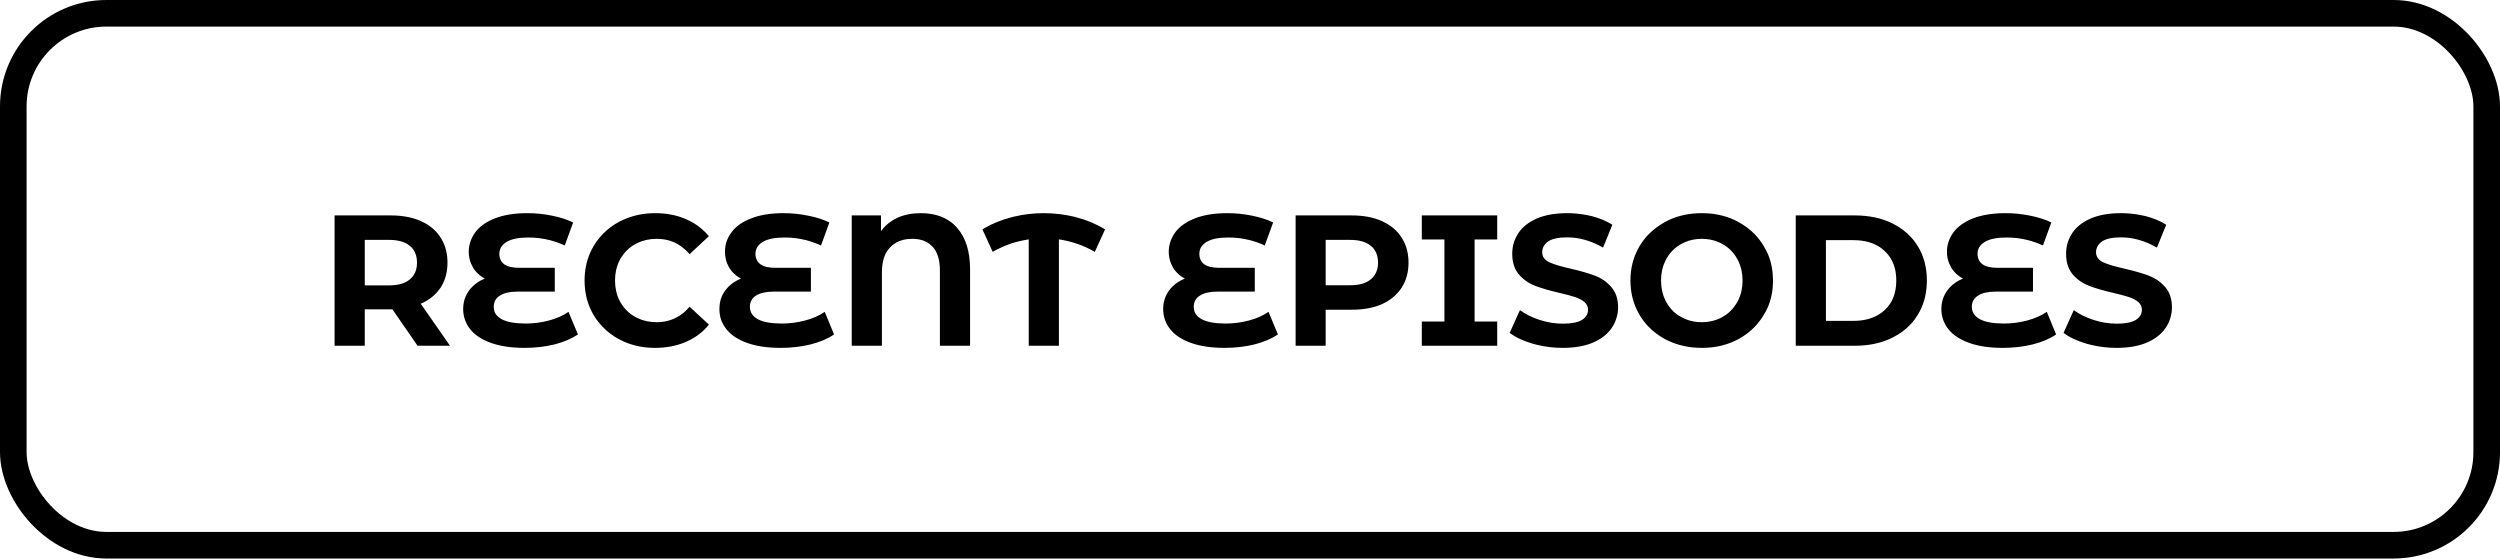 <svg width="188" height="42" viewBox="0 0 188 42" fill="none" xmlns="http://www.w3.org/2000/svg" xmlns:xlink="http://www.w3.org/1999/xlink">
	<desc>
			Created with Pixso.
	</desc>
	<defs/>
	<path id="RECENT EPISODES" d="M41.7 25.9Q42.75 25.63 43.46 25.15L42.75 23.45Q42.15 23.87 41.29 24.1Q40.42 24.33 39.55 24.33Q38.32 24.33 37.72 24Q37.34 23.79 37.2 23.47Q37.13 23.29 37.13 23.08Q37.13 22.79 37.25 22.57Q37.37 22.37 37.59 22.23Q38.05 21.93 38.91 21.93L41.72 21.93L41.72 20.14L39.05 20.14Q38.29 20.14 37.91 19.87Q37.78 19.77 37.7 19.64Q37.55 19.41 37.55 19.08Q37.55 18.88 37.62 18.71Q37.75 18.4 38.1 18.19Q38.65 17.86 39.74 17.86Q40.57 17.86 41.35 18.06Q41.93 18.21 42.47 18.46L43.1 16.73Q42.43 16.4 41.52 16.22Q40.61 16.03 39.66 16.03Q38.22 16.03 37.22 16.42Q36.23 16.81 35.74 17.47Q35.47 17.84 35.35 18.25Q35.25 18.57 35.25 18.93Q35.25 19.39 35.41 19.79Q35.48 19.96 35.57 20.12Q35.66 20.28 35.79 20.42Q36.06 20.74 36.46 20.95Q35.88 21.18 35.5 21.58Q35.37 21.71 35.27 21.85Q35.11 22.07 35.01 22.31Q34.83 22.74 34.83 23.24Q34.83 23.67 34.97 24.06Q35.1 24.43 35.36 24.76Q35.89 25.42 36.93 25.79Q37.97 26.16 39.45 26.16Q40.64 26.16 41.7 25.9ZM46.94 25.7Q48 26.16 49.26 26.16Q50.54 26.16 51.58 25.71Q52.19 25.45 52.69 25.04Q53.03 24.76 53.31 24.41L51.86 23.07Q51.3 23.72 50.6 24Q50.04 24.23 49.39 24.23Q48.58 24.23 47.92 23.91Q47.84 23.87 47.77 23.83Q47.4 23.63 47.12 23.34Q46.85 23.07 46.65 22.72Q46.62 22.65 46.58 22.59Q46.25 21.92 46.25 21.09Q46.25 20.28 46.57 19.62Q46.61 19.54 46.65 19.47Q46.86 19.11 47.14 18.83Q47.42 18.55 47.77 18.36Q47.84 18.32 47.92 18.28Q48.58 17.96 49.39 17.96Q50.06 17.96 50.62 18.19Q51.31 18.48 51.86 19.11L53.31 17.76Q53.04 17.44 52.73 17.18Q52.22 16.75 51.58 16.48Q50.55 16.03 49.28 16.03Q47.96 16.03 46.87 16.53Q46.71 16.6 46.55 16.68Q45.87 17.05 45.35 17.58Q44.95 17.99 44.65 18.49Q44.5 18.74 44.38 19.01Q43.96 19.96 43.96 21.09Q43.96 22.22 44.37 23.16Q44.49 23.44 44.65 23.71Q44.95 24.2 45.34 24.6Q45.86 25.14 46.55 25.51Q46.74 25.61 46.94 25.7ZM60.96 25.9Q62.02 25.63 62.72 25.15L62.02 23.45Q61.42 23.87 60.55 24.1Q59.68 24.33 58.81 24.33Q57.58 24.33 56.98 24Q56.6 23.79 56.47 23.47Q56.39 23.29 56.39 23.08Q56.39 22.79 56.52 22.57Q56.63 22.37 56.85 22.23Q57.32 21.93 58.17 21.93L60.98 21.93L60.98 20.14L58.31 20.14Q57.55 20.14 57.18 19.87Q57.05 19.77 56.96 19.64Q56.81 19.41 56.81 19.08Q56.81 18.88 56.88 18.71Q57.01 18.4 57.36 18.19Q57.92 17.86 59.01 17.86Q59.84 17.86 60.62 18.06Q61.19 18.21 61.74 18.46L62.37 16.73Q61.7 16.4 60.78 16.22Q59.88 16.03 58.93 16.03Q57.48 16.03 56.49 16.42Q55.49 16.81 55.01 17.47Q54.73 17.84 54.61 18.25Q54.52 18.57 54.52 18.93Q54.52 19.39 54.67 19.79Q54.74 19.96 54.83 20.12Q54.93 20.28 55.05 20.42Q55.32 20.74 55.72 20.95Q55.15 21.18 54.76 21.58Q54.64 21.71 54.53 21.85Q54.37 22.07 54.27 22.31Q54.1 22.74 54.1 23.24Q54.1 23.67 54.23 24.06Q54.37 24.43 54.63 24.76Q55.16 25.42 56.19 25.79Q57.23 26.16 58.71 26.16Q59.91 26.16 60.96 25.9ZM71.43 16.64Q70.55 16.03 69.24 16.03Q68.26 16.03 67.5 16.37Q67.17 16.52 66.88 16.74Q66.52 17.01 66.25 17.39L66.25 16.2L64.05 16.2L64.05 26L66.32 26L66.32 20.48Q66.32 19.23 66.94 18.6L66.94 18.6Q67.1 18.43 67.29 18.31Q67.83 17.96 68.6 17.96Q69.37 17.96 69.87 18.32Q70.01 18.43 70.13 18.55Q70.68 19.15 70.68 20.32L70.68 26L72.95 26L72.95 20.26Q72.95 18.23 71.97 17.13Q71.73 16.85 71.43 16.64ZM81.05 18.35Q81.71 18.58 82.33 18.94L83.1 17.25Q82.11 16.64 80.93 16.34Q80.86 16.32 80.79 16.3Q79.67 16.03 78.48 16.03Q77.37 16.03 76.3 16.28Q76.18 16.3 76.06 16.34Q74.97 16.62 74.02 17.16Q73.95 17.2 73.88 17.25L74.65 18.94Q75.35 18.54 76.1 18.29Q76.72 18.1 77.36 18L77.36 26L79.63 26L79.63 18Q80.36 18.11 81.05 18.35ZM94.34 25.9Q95.39 25.63 96.1 25.15L95.39 23.45Q94.79 23.87 93.93 24.1Q93.06 24.33 92.19 24.33Q90.96 24.33 90.36 24Q89.98 23.79 89.84 23.47Q89.77 23.29 89.77 23.08Q89.77 22.79 89.89 22.57Q90.01 22.37 90.23 22.23Q90.69 21.93 91.55 21.93L94.36 21.93L94.36 20.14L91.69 20.14Q90.93 20.14 90.55 19.87Q90.42 19.77 90.34 19.64Q90.19 19.41 90.19 19.08Q90.19 18.88 90.26 18.71Q90.39 18.4 90.74 18.19Q91.29 17.86 92.38 17.86Q93.21 17.86 93.99 18.06Q94.57 18.21 95.11 18.46L95.74 16.73Q95.07 16.4 94.16 16.22Q93.25 16.03 92.3 16.03Q90.86 16.03 89.86 16.42Q88.87 16.81 88.38 17.47Q88.11 17.84 87.99 18.25Q87.89 18.57 87.89 18.93Q87.89 19.39 88.05 19.79Q88.12 19.96 88.21 20.12Q88.3 20.28 88.43 20.42Q88.7 20.74 89.1 20.95Q88.52 21.18 88.14 21.58Q88.01 21.71 87.91 21.85Q87.75 22.07 87.65 22.31Q87.47 22.74 87.47 23.24Q87.47 23.67 87.61 24.06Q87.74 24.43 88 24.76Q88.53 25.42 89.57 25.79Q90.61 26.16 92.09 26.16Q93.28 26.16 94.34 25.9ZM115.62 25.94Q116.54 26.16 117.52 26.16Q118.86 26.16 119.8 25.76Q120.74 25.35 121.2 24.66Q121.44 24.32 121.55 23.94Q121.68 23.55 121.68 23.12Q121.68 22.22 121.23 21.66Q121.2 21.61 121.16 21.57Q120.89 21.27 120.57 21.05Q120.28 20.86 119.94 20.73Q119.22 20.46 118.1 20.2Q117.03 19.96 116.5 19.72Q116.17 19.56 116.05 19.31Q115.97 19.16 115.97 18.97Q115.97 18.76 116.05 18.59Q116.16 18.34 116.43 18.15Q116.89 17.85 117.84 17.85L117.86 17.85Q119.21 17.85 120.55 18.62L121.25 16.9Q120.58 16.48 119.69 16.25Q119.5 16.21 119.31 16.17Q118.59 16.03 117.85 16.03Q116.51 16.03 115.57 16.43Q114.64 16.84 114.18 17.53Q113.99 17.83 113.87 18.15Q113.72 18.59 113.72 19.08Q113.72 19.99 114.16 20.56Q114.19 20.6 114.23 20.65Q114.54 21 114.91 21.23Q115.17 21.39 115.46 21.5Q116.17 21.77 117.29 22.03Q118.02 22.2 118.45 22.34Q118.87 22.48 119.15 22.71Q119.29 22.84 119.36 22.99Q119.42 23.13 119.42 23.29Q119.42 23.47 119.36 23.62Q119.25 23.88 118.96 24.06Q118.5 24.34 117.53 24.34Q116.66 24.34 115.79 24.06Q114.92 23.78 114.3 23.32L113.53 25.03Q114.18 25.53 115.27 25.85Q115.44 25.9 115.62 25.94ZM125.51 25.65Q126.63 26.16 127.98 26.16Q129.34 26.16 130.45 25.64Q130.59 25.58 130.72 25.51Q131.45 25.11 131.99 24.54Q132.35 24.15 132.63 23.69Q132.83 23.37 132.97 23.03Q133.33 22.14 133.33 21.09Q133.33 20.07 132.98 19.18Q132.83 18.83 132.63 18.5Q132.35 18.03 131.98 17.64Q131.44 17.08 130.72 16.69Q130.58 16.61 130.43 16.54Q129.32 16.03 127.98 16.03Q126.64 16.03 125.53 16.53Q125.37 16.6 125.22 16.69Q124.48 17.09 123.93 17.67Q123.58 18.04 123.3 18.5Q123.12 18.81 122.98 19.14Q122.61 20.04 122.61 21.09Q122.61 22.16 122.99 23.07Q123.12 23.39 123.3 23.69Q123.57 24.14 123.92 24.52Q124.47 25.1 125.22 25.51Q125.37 25.58 125.51 25.65ZM152.86 25.9Q153.92 25.63 154.62 25.15L153.92 23.45Q153.31 23.87 152.45 24.1Q151.58 24.33 150.71 24.33Q149.48 24.33 148.88 24Q148.5 23.79 148.36 23.47Q148.28 23.29 148.28 23.08Q148.28 22.79 148.41 22.57Q148.53 22.37 148.75 22.23Q149.21 21.93 150.07 21.93L152.88 21.93L152.88 20.14L150.21 20.14Q149.45 20.14 149.08 19.87Q148.94 19.77 148.86 19.64Q148.71 19.41 148.71 19.08Q148.71 18.88 148.78 18.71Q148.91 18.4 149.26 18.19Q149.81 17.86 150.9 17.86Q151.73 17.86 152.51 18.06Q153.09 18.21 153.63 18.46L154.26 16.73Q153.59 16.4 152.68 16.22Q151.77 16.03 150.82 16.03Q149.38 16.03 148.38 16.42Q147.39 16.81 146.9 17.47Q146.63 17.84 146.51 18.25Q146.41 18.57 146.41 18.93Q146.41 19.39 146.57 19.79Q146.64 19.96 146.73 20.12Q146.82 20.28 146.95 20.42Q147.22 20.74 147.62 20.95Q147.04 21.18 146.66 21.58Q146.53 21.71 146.43 21.85Q146.27 22.07 146.17 22.31Q145.99 22.74 145.99 23.24Q145.99 23.67 146.13 24.06Q146.26 24.43 146.52 24.76Q147.06 25.42 148.09 25.79Q149.13 26.16 150.61 26.16Q151.8 26.16 152.86 25.9ZM157.27 25.94Q158.19 26.16 159.17 26.16Q160.51 26.16 161.45 25.76Q162.39 25.35 162.85 24.66Q163.09 24.32 163.2 23.94Q163.33 23.55 163.33 23.12Q163.33 22.22 162.88 21.66Q162.85 21.61 162.81 21.57Q162.54 21.27 162.22 21.05Q161.92 20.86 161.59 20.73Q160.87 20.46 159.75 20.2Q158.68 19.96 158.15 19.72Q157.82 19.56 157.7 19.31Q157.62 19.16 157.62 18.97Q157.62 18.76 157.7 18.59Q157.81 18.34 158.08 18.15Q158.54 17.85 159.49 17.85L159.51 17.85Q160.86 17.85 162.2 18.62L162.9 16.9Q162.23 16.48 161.34 16.25Q161.15 16.21 160.96 16.17Q160.24 16.03 159.5 16.03Q158.16 16.03 157.22 16.43Q156.29 16.84 155.83 17.53Q155.64 17.83 155.52 18.15Q155.37 18.59 155.37 19.08Q155.37 19.99 155.81 20.56Q155.84 20.6 155.88 20.65Q156.19 21 156.56 21.23Q156.82 21.39 157.11 21.5Q157.82 21.77 158.94 22.03Q159.67 22.2 160.1 22.34Q160.52 22.48 160.8 22.71Q160.94 22.84 161.01 22.99Q161.07 23.13 161.07 23.29Q161.07 23.47 161.01 23.62Q160.9 23.88 160.61 24.06Q160.15 24.34 159.18 24.34Q158.31 24.34 157.44 24.06Q156.57 23.78 155.95 23.32L155.18 25.03Q155.83 25.53 156.92 25.85Q157.09 25.9 157.27 25.94ZM29.51 23.26L31.4 26L33.84 26L31.64 22.84Q32.43 22.5 32.92 21.91Q33.03 21.78 33.13 21.64Q33.18 21.55 33.23 21.47Q33.65 20.73 33.65 19.75Q33.65 18.77 33.23 18.03Q33.19 17.94 33.13 17.86Q33.04 17.71 32.92 17.57Q32.44 16.98 31.66 16.63Q30.7 16.2 29.4 16.2L25.16 16.2L25.16 26L27.43 26L27.43 23.26L29.51 23.26ZM103.93 16.63Q102.97 16.2 101.67 16.2L97.43 16.2L97.43 26L99.69 26L99.69 23.29L101.67 23.29Q102.97 23.29 103.93 22.87Q104.68 22.53 105.16 21.96Q105.29 21.81 105.4 21.64Q105.48 21.52 105.54 21.4Q105.92 20.68 105.92 19.75Q105.92 18.77 105.5 18.03Q105.46 17.94 105.4 17.86Q105.3 17.71 105.19 17.57Q104.7 16.98 103.93 16.63ZM110.89 24.18L110.89 18.01L112.59 18.01L112.59 16.2L106.92 16.2L106.92 18.01L108.62 18.01L108.62 24.18L106.92 24.18L106.92 26L112.59 26L112.59 24.18L110.89 24.18ZM139.49 16.2L135.04 16.2L135.04 26L139.49 26Q141.09 26 142.31 25.39Q143.14 24.98 143.71 24.35Q144 24.04 144.22 23.67Q144.29 23.56 144.35 23.44Q144.9 22.41 144.9 21.09Q144.9 19.77 144.35 18.74Q144.29 18.63 144.22 18.52Q144 18.15 143.71 17.84Q143.14 17.21 142.31 16.8Q141.09 16.2 139.49 16.2ZM129.19 24Q128.63 24.23 127.98 24.23Q127.3 24.23 126.73 23.99Q126.57 23.92 126.41 23.83Q126.08 23.65 125.82 23.4Q125.52 23.1 125.31 22.72Q125.27 22.65 125.24 22.59Q124.91 21.92 124.91 21.09Q124.91 20.28 125.23 19.62Q125.26 19.54 125.31 19.47Q125.53 19.07 125.85 18.77Q126.1 18.53 126.41 18.36Q126.57 18.27 126.73 18.2Q127.3 17.96 127.98 17.96Q128.63 17.96 129.19 18.19Q129.37 18.26 129.54 18.36Q129.85 18.53 130.1 18.77Q130.42 19.07 130.64 19.47Q130.68 19.54 130.72 19.62Q131.04 20.28 131.04 21.09Q131.04 21.92 130.71 22.59Q130.68 22.65 130.64 22.72Q130.42 23.1 130.12 23.4Q129.86 23.65 129.54 23.83Q129.37 23.93 129.19 24ZM31.07 18.75Q31.36 19.15 31.36 19.75Q31.36 20.33 31.09 20.72Q30.98 20.88 30.82 21.01Q30.29 21.46 29.27 21.46L27.43 21.46L27.43 18.04L29.27 18.04Q30.29 18.04 30.82 18.49Q30.97 18.6 31.07 18.75ZM103.09 21Q102.56 21.45 101.54 21.45L99.69 21.45L99.69 18.04L101.54 18.04Q102.56 18.04 103.09 18.49Q103.24 18.6 103.34 18.75Q103.63 19.15 103.63 19.75Q103.63 20.33 103.35 20.72Q103.24 20.88 103.09 21ZM141.47 23.53Q140.64 24.13 139.38 24.13L137.31 24.13L137.31 18.06L139.38 18.06Q140.64 18.06 141.46 18.65Q141.6 18.76 141.73 18.88Q141.96 19.09 142.13 19.35Q142.6 20.06 142.6 21.09Q142.6 22.13 142.13 22.85Q141.96 23.1 141.73 23.32Q141.6 23.43 141.47 23.53Z" fill="#000000" fill-opacity="1" fill-rule="evenodd"/>
	<rect id="button" rx="7" width="186" height="40" transform="translate(1 1)" stroke="#000000" stroke-opacity="1" stroke-width="2"/>
</svg>
